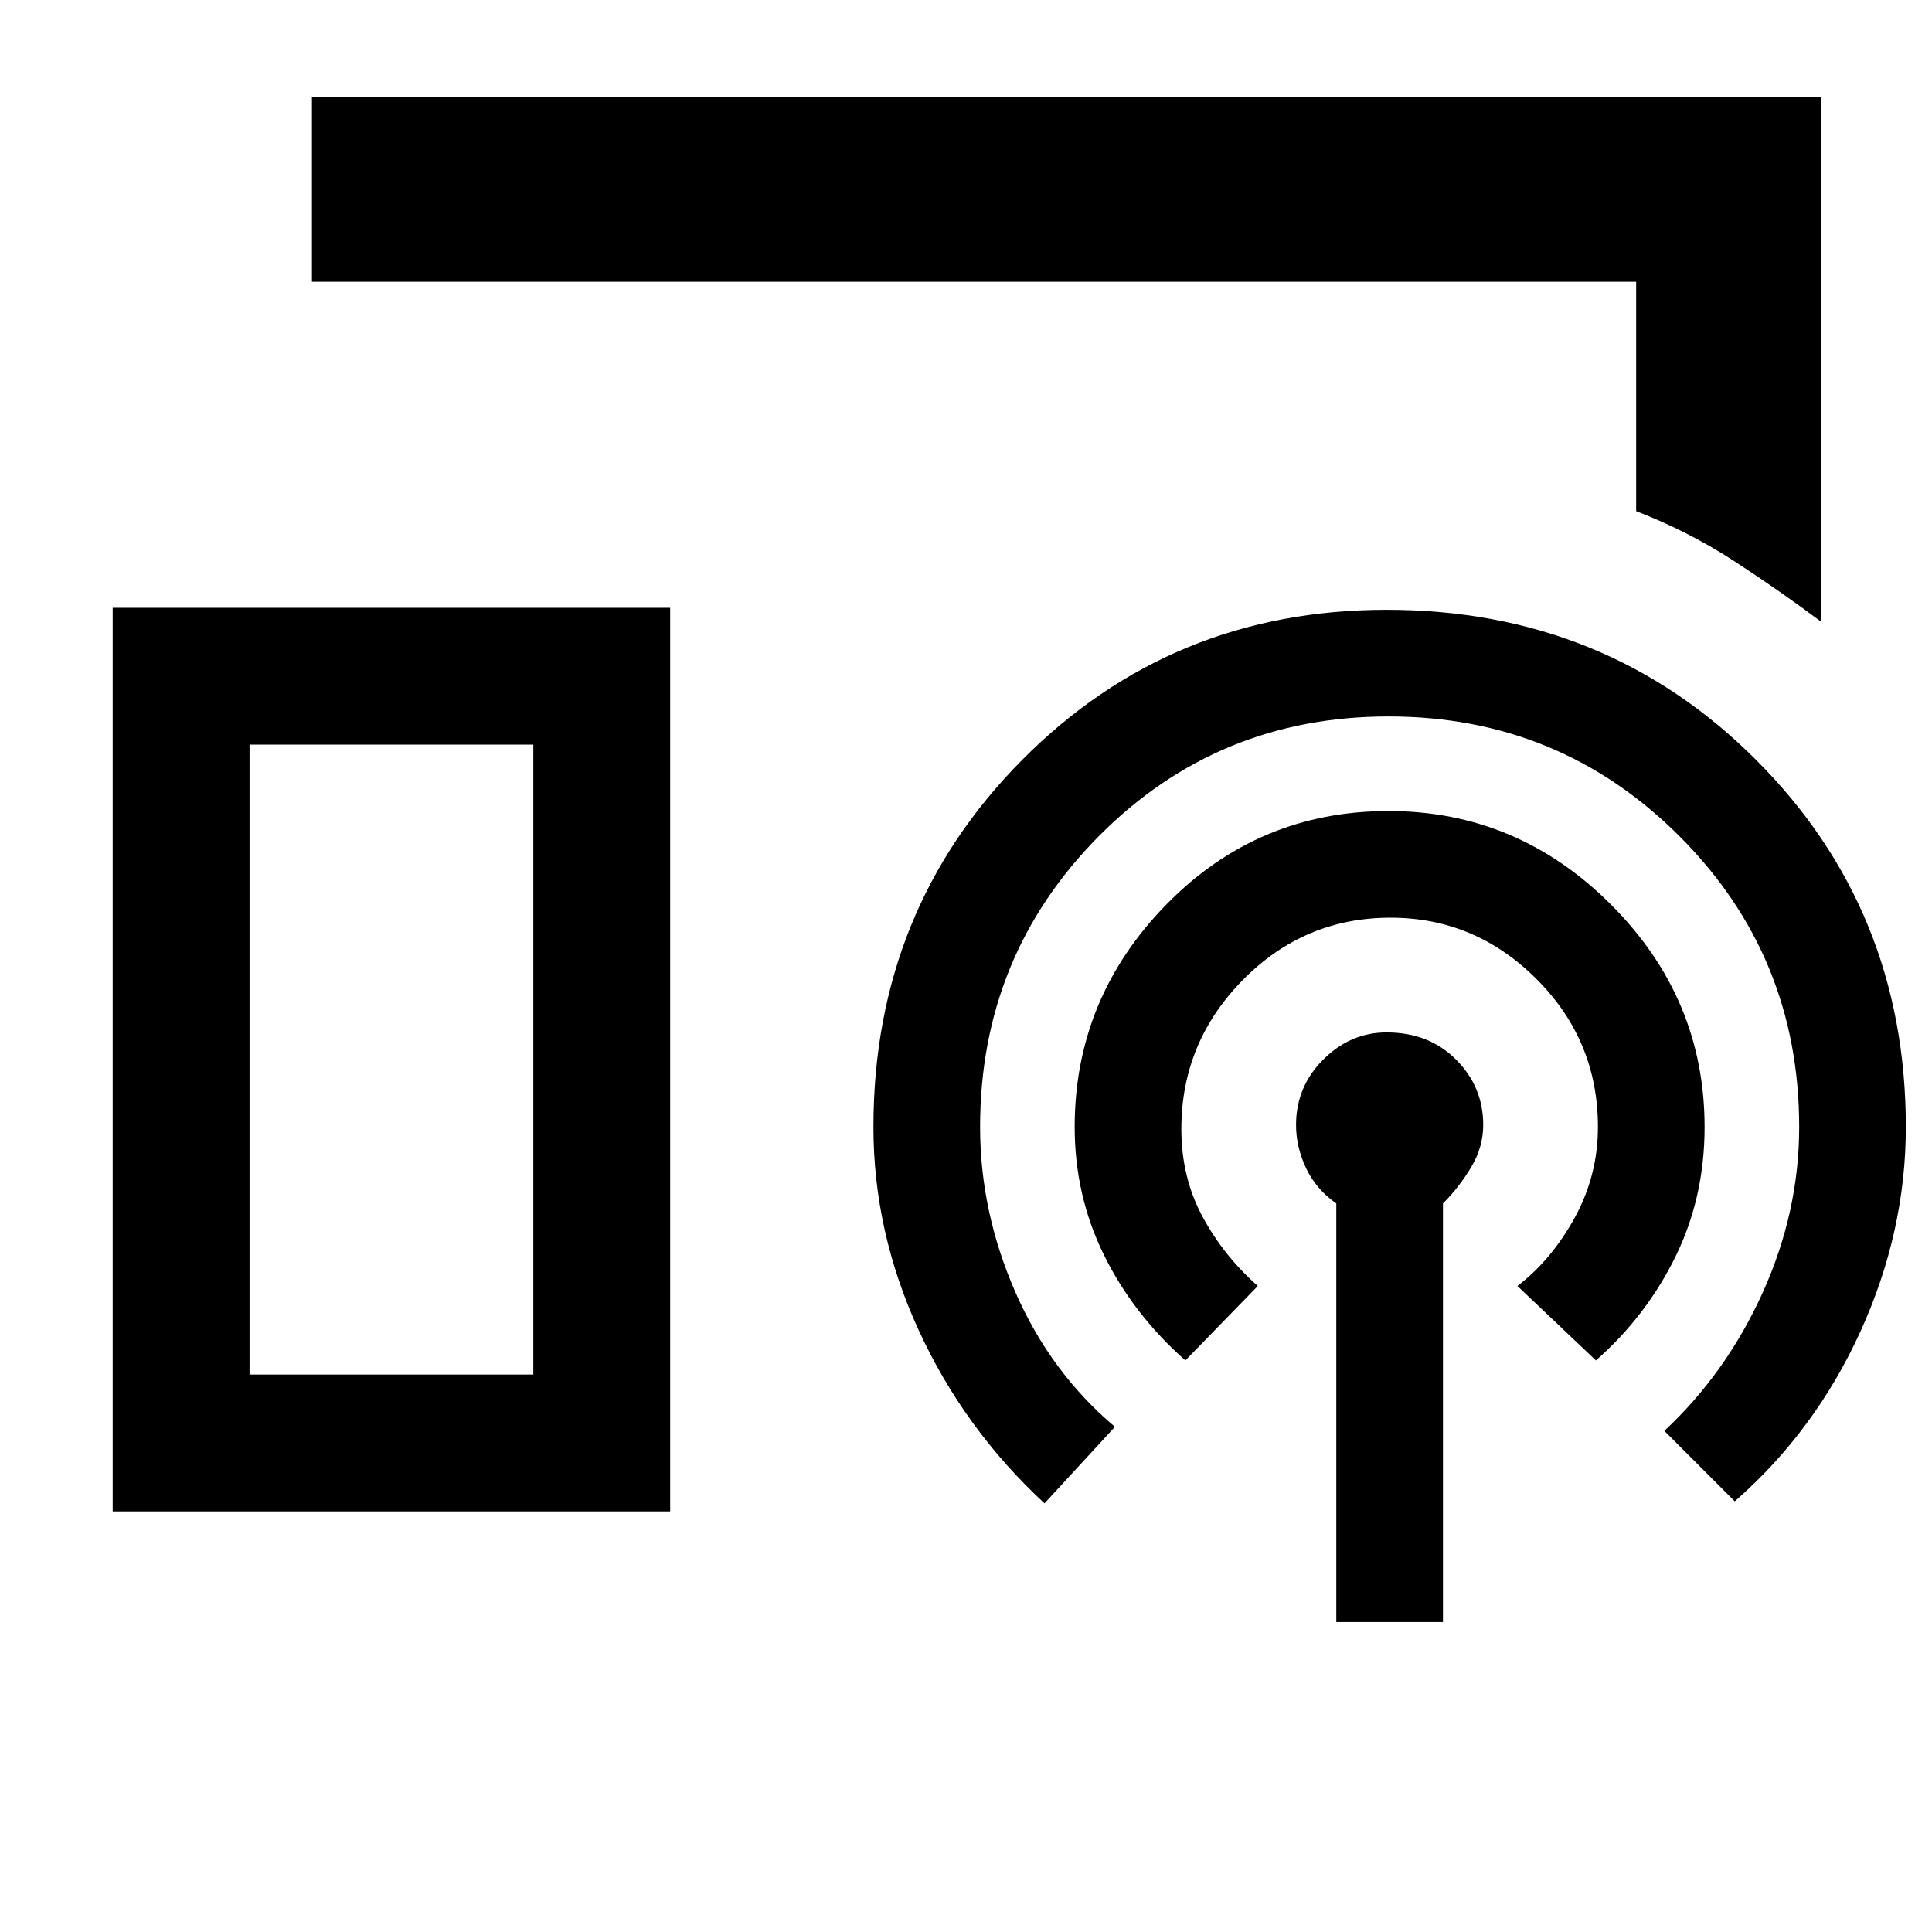 <svg xmlns="http://www.w3.org/2000/svg" height="48" width="48"><path d="M45.25 15.45q-1-.75-2.15-1.5t-2.45-1.25V7H7.75V2.4h37.5ZM2.8 37.55V15.1h13.85v22.45Zm30.4 2.75V29.9q-.5-.35-.75-.875t-.25-1.075q0-.95.675-1.625t1.575-.675q1.05 0 1.725.675t.675 1.625q0 .55-.3 1.05t-.7.9v10.4Zm-3.75-6.5q-1.3-1.15-2.025-2.625Q26.7 29.7 26.7 28q0-3.2 2.275-5.525T34.5 20.15q3.2 0 5.525 2.325T42.35 28q0 1.75-.725 3.225T39.65 33.8l-1.95-1.85q.85-.65 1.425-1.7.575-1.05.575-2.25 0-2.15-1.525-3.675T34.55 22.8q-2.15 0-3.675 1.55t-1.525 3.7q0 1.2.525 2.175.525.975 1.375 1.725Zm-3.5 3.55q-2-1.85-3.125-4.3Q21.7 30.6 21.7 28q0-5.4 3.7-9.125 3.7-3.725 9.05-3.725 5.45 0 9.175 3.725Q47.35 22.6 47.35 28q0 2.6-1.125 5.075T43.1 37.3l-1.75-1.75q1.55-1.45 2.45-3.45.9-2 .9-4.1 0-4.25-2.975-7.225Q38.75 17.8 34.5 17.8t-7.2 2.975Q24.35 23.75 24.35 28q0 2.1.875 4.1.875 2 2.475 3.35ZM6.2 34.15h7.05V18.5H6.2Zm0 0h7.05H6.2Z"/></svg>